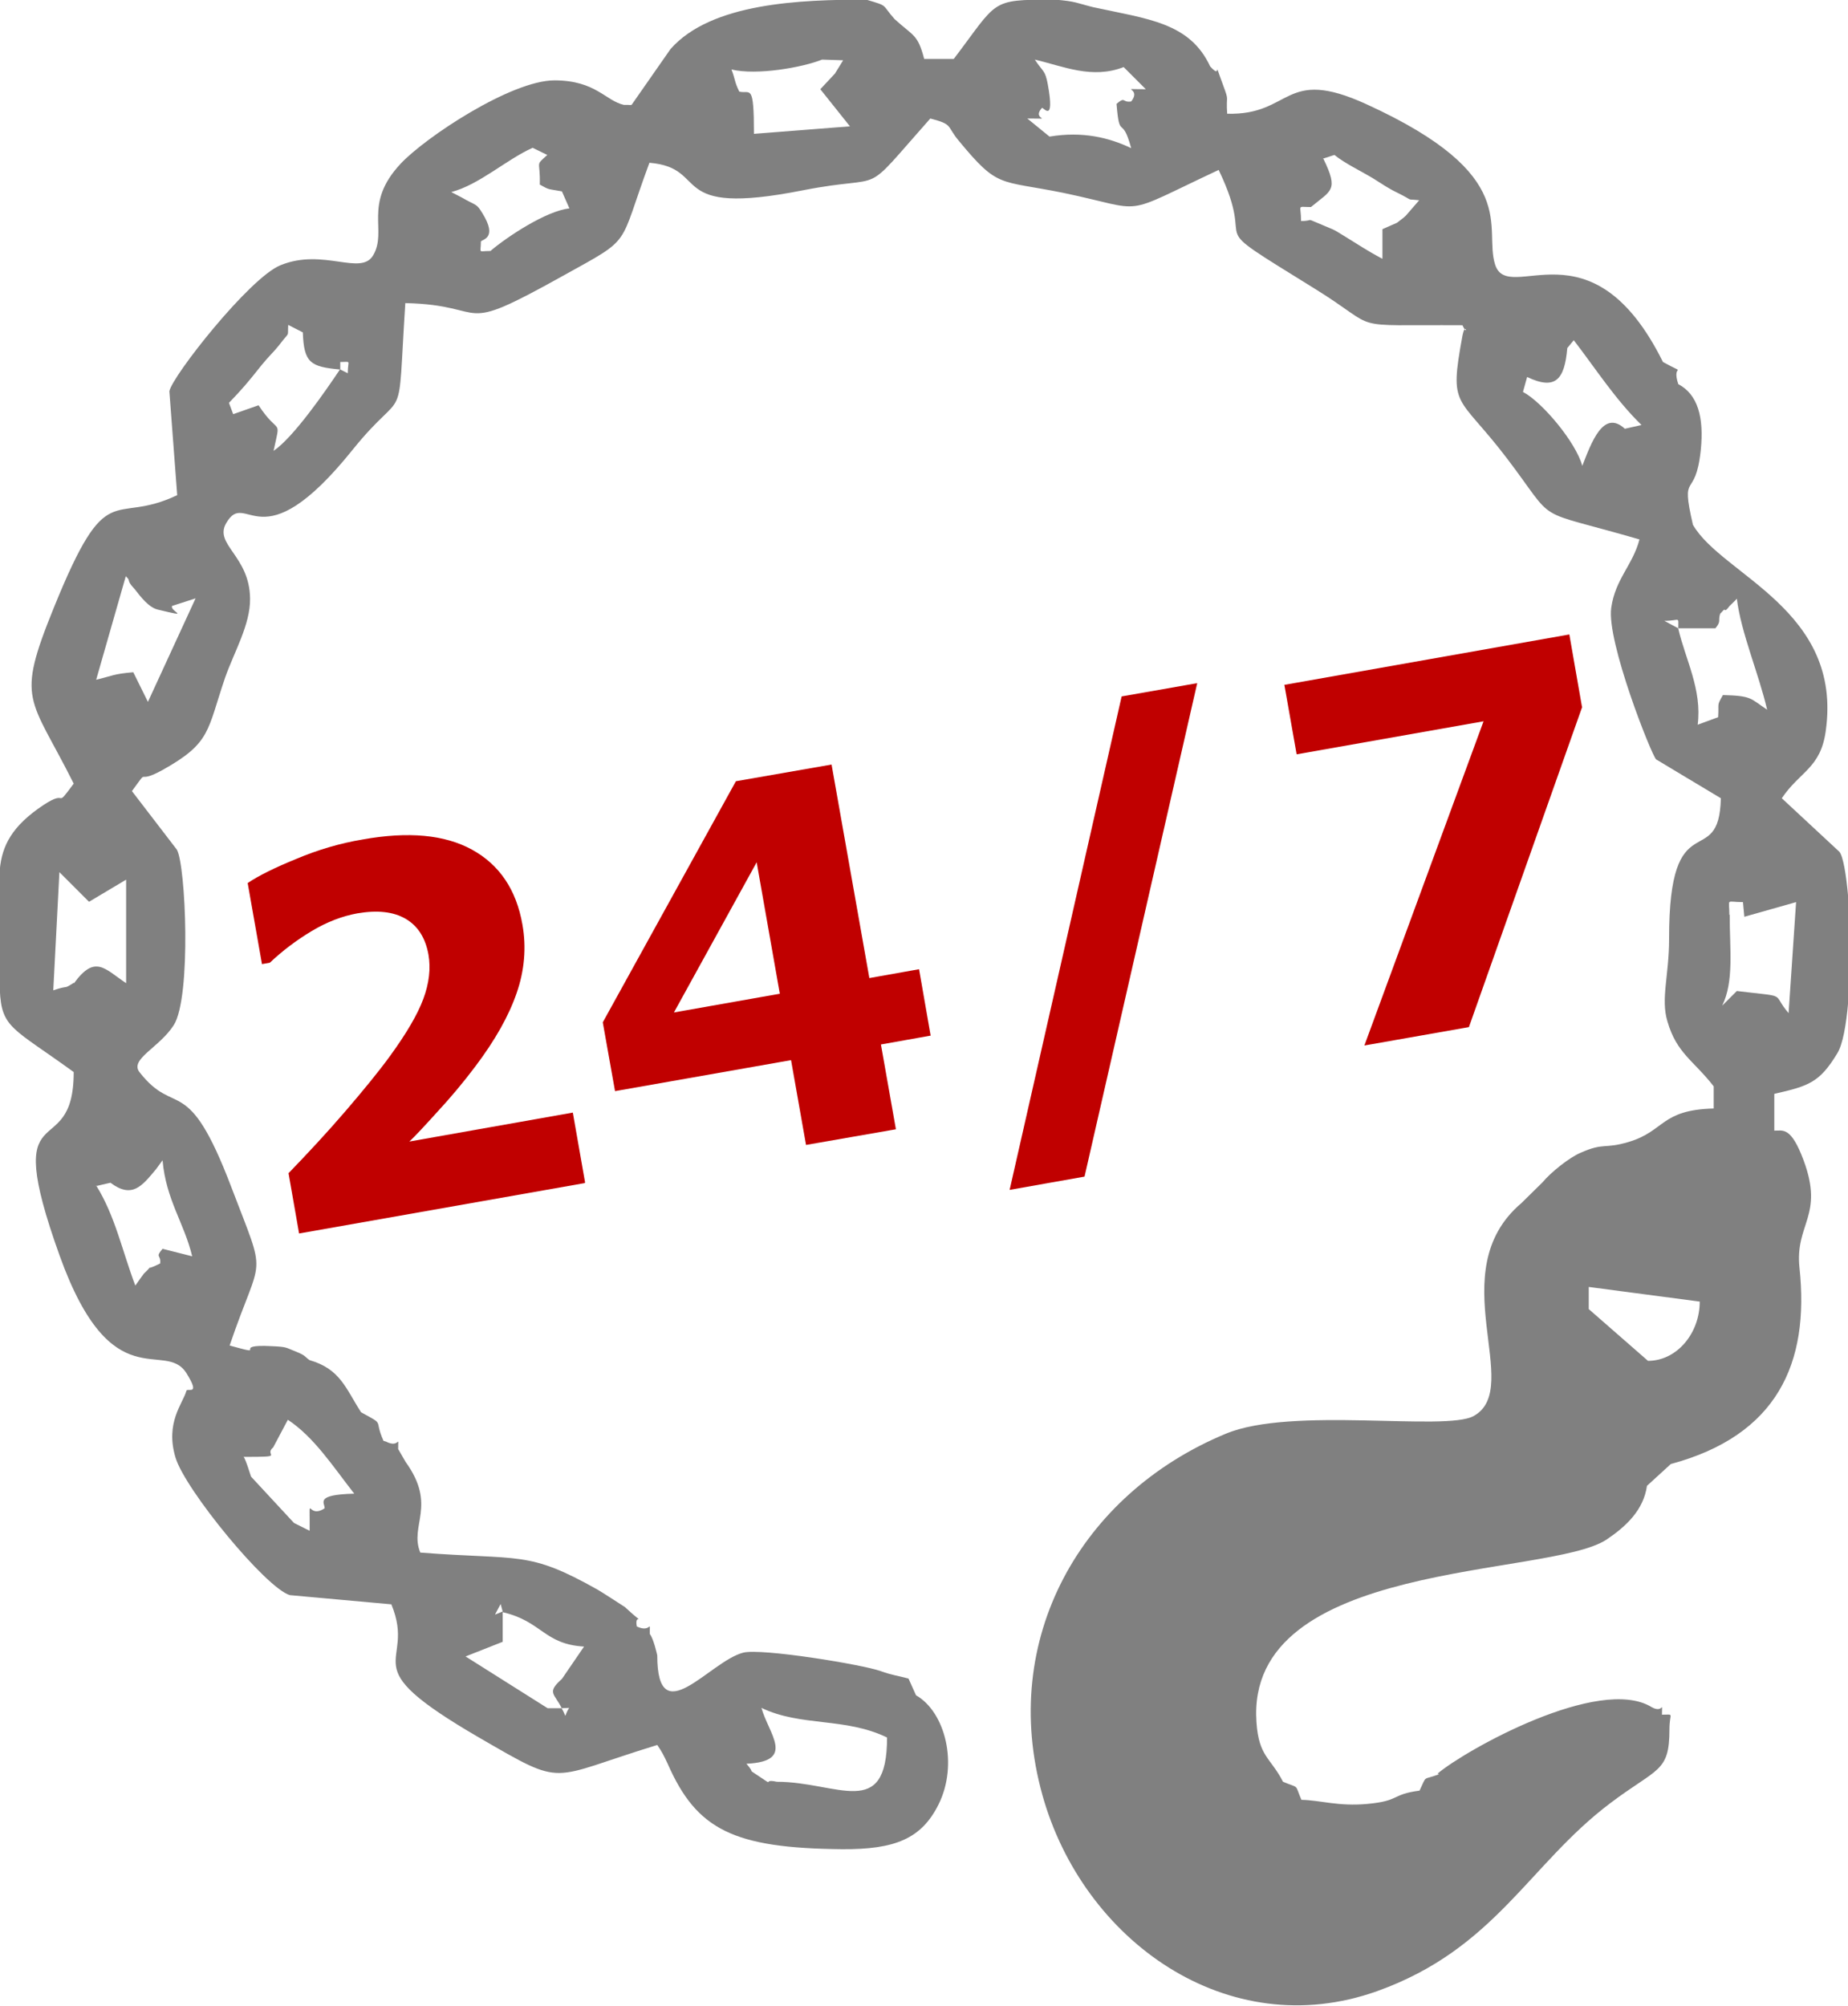 <?xml version="1.0" encoding="UTF-8"?>
<!DOCTYPE svg PUBLIC "-//W3C//DTD SVG 1.1//EN" "http://www.w3.org/Graphics/SVG/1.1/DTD/svg11.dtd">
<!-- Creator: CorelDRAW -->
<svg xmlns="http://www.w3.org/2000/svg" xml:space="preserve" width="12.074mm" height="13.104mm" style="shape-rendering:geometricPrecision; text-rendering:geometricPrecision; image-rendering:optimizeQuality; fill-rule:evenodd; clip-rule:evenodd"
viewBox="0 0 5.427 5.891"
 xmlns:xlink="http://www.w3.org/1999/xlink">
 <defs>
  <style type="text/css">
   <![CDATA[
    .fil0 {fill:gray}
    .fil1 {fill:#C00000;fill-rule:nonzero}
   ]]>
  </style>
 </defs>
 <g id="Layer_x0020_1">
  <g id="_339670288">
   <path id="_339664936" class="fil0" d="M2.193 5.179c0.145,-0.007 0.064,-0.088 0.043,-0.164 0.117,0.056 0.245,0.027 0.369,0.087 0,0.246 -0.145,0.13 -0.324,0.13 -0.045,-0.01 -0.003,0.017 -0.052,-0.016 -0.04,-0.027 -0.007,-0.002 -0.037,-0.037zm2.033 0.031c-0.05,0.019 -0.034,0 -0.057,0.048 -0.084,0.011 -0.056,0.03 -0.153,0.039 -0.085,0.008 -0.139,-0.011 -0.194,-0.012 -0.021,-0.049 -0.004,-0.032 -0.054,-0.053 -0.037,-0.072 -0.071,-0.073 -0.078,-0.175 -0.033,-0.479 0.858,-0.424 1.028,-0.536 0.058,-0.039 0.109,-0.087 0.119,-0.158l0.07 -0.064c0.312,-0.084 0.408,-0.295 0.378,-0.576 -0.014,-0.13 0.073,-0.152 0.012,-0.316 -0.037,-0.099 -0.06,-0.087 -0.086,-0.087l0 -0.108c0.101,-0.023 0.133,-0.033 0.185,-0.119 0.016,-0.026 0.026,-0.082 0.032,-0.15l0 -0.309c-0.006,-0.068 -0.015,-0.12 -0.026,-0.133l-0.169 -0.157c0.053,-0.079 0.114,-0.088 0.129,-0.197 0.051,-0.357 -0.305,-0.458 -0.39,-0.606 -0.038,-0.164 0.007,-0.068 0.023,-0.219 0.01,-0.097 -0.009,-0.164 -0.066,-0.194 -0.022,-0.066 0.033,-0.022 -0.045,-0.065 -0.211,-0.425 -0.454,-0.164 -0.493,-0.286 -0.035,-0.109 0.082,-0.261 -0.378,-0.471 -0.245,-0.112 -0.217,0.033 -0.409,0.028 -0.004,-0.057 0.007,-0.033 -0.012,-0.084 -0.034,-0.092 0.001,-0.011 -0.038,-0.055 -0.06,-0.129 -0.183,-0.139 -0.344,-0.174 -0.048,-0.012 -0.05,-0.017 -0.111,-0.022l-0.009 0c-0.184,4.49504e-005 -0.159,0.003 -0.289,0.174l-0.087 0c-0.019,-0.073 -0.031,-0.066 -0.087,-0.117 -0.04,-0.045 -0.016,-0.037 -0.083,-0.057 -0.193,0 -0.455,0.009 -0.575,0.145l-0.113 0.162c-0.001,0.004 -0.01,0.002 -0.012,0.002 -0.002,-0 -0.009,0 -0.012,-0 -0.054,-0.012 -0.083,-0.072 -0.204,-0.072 -0.127,8.99008e-005 -0.379,0.167 -0.452,0.245 -0.111,0.119 -0.038,0.195 -0.08,0.268 -0.036,0.063 -0.147,-0.022 -0.273,0.03 -0.091,0.037 -0.319,0.327 -0.326,0.37l0.023 0.305c-0.193,0.092 -0.203,-0.063 -0.363,0.332 -0.112,0.276 -0.07,0.257 0.059,0.515 -0.059,0.08 -0.013,0.013 -0.089,0.063 -0.093,0.062 -0.121,0.119 -0.128,0.188l0 0.355c0.005,0.113 0.038,0.111 0.217,0.241 0,0.279 -0.22,0.042 -0.041,0.54 0.153,0.425 0.308,0.243 0.372,0.344 0.043,0.069 0.003,0.042 0,0.052 -0.01,0.037 -0.063,0.093 -0.032,0.196 0.028,0.094 0.266,0.384 0.336,0.404l0.298 0.027c0.077,0.186 -0.127,0.168 0.259,0.392 0.256,0.148 0.198,0.12 0.522,0.021 0.012,0.017 0.02,0.032 0.031,0.056 0.085,0.193 0.193,0.247 0.512,0.25 0.156,0.001 0.233,-0.031 0.283,-0.131 0.059,-0.118 0.02,-0.272 -0.066,-0.321l-0.022 -0.049c-0.037,-0.01 -0.045,-0.009 -0.082,-0.022 -0.052,-0.019 -0.351,-0.068 -0.404,-0.054 -0.099,0.026 -0.252,0.237 -0.252,0.008 -0,-0.001 -0.011,-0.05 -0.022,-0.063 0,-0.047 0.006,-0.001 -0.038,-0.022 -0.009,-0.046 0.034,0.007 -0.035,-0.057 -0.001,-0.001 -0.079,-0.051 -0.08,-0.051 -0.206,-0.116 -0.225,-0.086 -0.521,-0.109 -0.033,-0.08 0.05,-0.137 -0.043,-0.266l-0.022 -0.038c0,-0.047 0.006,-0 -0.036,-0.022l-0.007 -0.002c-0.03,-0.067 0.007,-0.044 -0.066,-0.084 -0.045,-0.07 -0.061,-0.127 -0.151,-0.153 -0.015,-0.01 -0.01,-0.013 -0.04,-0.025 -0.031,-0.012 -0.025,-0.014 -0.07,-0.016 -0.129,-0.007 -0.002,0.032 -0.125,-0.002 0.095,-0.28 0.112,-0.184 0.005,-0.465 -0.13,-0.342 -0.163,-0.201 -0.27,-0.338 -0.029,-0.038 0.059,-0.072 0.101,-0.138 0.052,-0.082 0.035,-0.471 0.009,-0.515l-0.132 -0.172c0.055,-0.075 0.007,-0.016 0.09,-0.062 0.143,-0.08 0.13,-0.114 0.184,-0.272 0.026,-0.074 0.074,-0.155 0.073,-0.231 -0.001,-0.126 -0.107,-0.159 -0.07,-0.222 0.06,-0.104 0.097,0.126 0.371,-0.215 0.162,-0.201 0.13,-0.043 0.155,-0.431 0.257,0.006 0.14,0.1 0.463,-0.08 0.209,-0.116 0.16,-0.079 0.254,-0.332 0.181,0.015 0.045,0.161 0.45,0.081 0.259,-0.051 0.162,0.029 0.375,-0.211 0.069,0.018 0.046,0.021 0.085,0.067 0.115,0.139 0.116,0.113 0.304,0.151 0.255,0.053 0.159,0.073 0.458,-0.067 0.123,0.256 -0.071,0.13 0.281,0.348 0.204,0.126 0.083,0.106 0.435,0.108 0.018,0.038 0.009,-0.015 0,0.031 -0.04,0.217 -0.015,0.169 0.13,0.359 0.153,0.201 0.066,0.145 0.39,0.239 -0.02,0.076 -0.071,0.116 -0.083,0.201 -0.014,0.099 0.119,0.434 0.132,0.445l0.19 0.114c-0.005,0.22 -0.153,0.005 -0.152,0.413 0,0.107 -0.025,0.176 -0.005,0.242 0.027,0.094 0.077,0.115 0.136,0.191l0 0.065c-0.156,0.004 -0.143,0.066 -0.249,0.098 -0.073,0.022 -0.072,0.001 -0.142,0.032 -0.033,0.014 -0.087,0.057 -0.112,0.087l-0.062 0.061c-0.237,0.201 0.01,0.542 -0.14,0.625 -0.083,0.046 -0.534,-0.029 -0.728,0.052 -0.427,0.177 -0.666,0.604 -0.539,1.06 0.119,0.429 0.545,0.733 0.983,0.577 0.347,-0.124 0.446,-0.372 0.685,-0.552 0.139,-0.105 0.174,-0.09 0.174,-0.217 0,-0.05 0.016,-0.043 -0.022,-0.043 0,-0.046 0.006,-0.002 -0.03,-0.022 -0.154,-0.095 -0.549,0.127 -0.629,0.195zm0.247 -4.06l0.012 -0.043c0.084,0.04 0.11,0.007 0.118,-0.085l0.019 -0.023c0.064,0.083 0.122,0.174 0.199,0.249l-0.049 0.011c-0.063,-0.058 -0.098,0.04 -0.125,0.109 -0.018,-0.068 -0.117,-0.187 -0.174,-0.217zm0.456 0.695l0.026 0 0.083 0c0.018,-0.022 0.007,-0.021 0.014,-0.043 0.005,-0.004 0.012,-0.015 0.014,-0.011 0.002,0.004 0.011,-0.008 0.013,-0.011 0.003,-0.003 0.017,-0.016 0.022,-0.022 0.012,0.099 0.064,0.219 0.089,0.326 -0.05,-0.033 -0.044,-0.041 -0.13,-0.043 -0.019,0.034 -0.011,0.02 -0.014,0.065l-0.06 0.022c0.013,-0.104 -0.036,-0.191 -0.057,-0.282zm-0.041 -0.022c0.047,0 0.041,-0.015 0.041,0.022l-0.041 -0.022zm-3.889 -0.76c0.034,0 0.022,-0.007 0.022,0.033l-0.022 -0.011 -4.49504e-005 -0.022zm0.651 -0.501l0.022 0.05c-0.068,0.007 -0.184,0.084 -0.232,0.125 -0.038,0 -0.028,0.009 -0.028,-0.028 0.006,-0.007 0.049,-0.01 0.005,-0.082 -0.019,-0.031 -0.016,-0.021 -0.063,-0.048l-0.029 -0.015c0.083,-0.022 0.161,-0.095 0.239,-0.13l0.043 0.021c-0.037,0.034 -0.02,0.013 -0.022,0.087 0.03,0.017 0.023,0.012 0.065,0.02zm-1.434 2.324c-0.033,0.021 -0.01,0.005 -0.06,0.022l0.018 -0.347 0.087 0.087 0.109 -0.065 0 0.304c-0.063,-0.042 -0.091,-0.085 -0.153,0zm1.238 1.854l0.016 -0.03 0.006 0.022 -0.022 0.009zm-0.948 -2.961l0.068 -0.022 -0.14 0.304 -0.043 -0.087c-0.059,0.005 -0.059,0.01 -0.109,0.022l0.087 -0.304c0.003,0.004 0.008,0.006 0.009,0.013 0.002,0.01 0.015,0.022 0.018,0.026 0.017,0.022 0.041,0.053 0.067,0.059 0.107,0.026 0.03,0.004 0.043,-0.012zm0.178 -0.564l-0.012 -0.032c0.042,-0.044 0.053,-0.057 0.096,-0.111 0.022,-0.027 0.036,-0.039 0.051,-0.058 0.033,-0.044 0.025,-0.02 0.027,-0.06l0.043 0.022c0.003,0.09 0.023,0.101 0.109,0.109 -0.043,0.064 -0.136,0.199 -0.195,0.239 0.022,-0.102 0.017,-0.041 -0.044,-0.134l-0.074 0.026zm3.201 -0.749l0.034 -0.011c0.031,0.025 0.074,0.045 0.114,0.069 0.024,0.015 0.044,0.029 0.069,0.041 0.057,0.028 0.021,0.018 0.066,0.023l-0.039 0.045c-0.003,0.003 -0.01,0.009 -0.013,0.011 -0.003,0.002 -0.009,0.007 -0.013,0.01l-0.043 0.019 0 0.087c-0.047,-0.025 -0.068,-0.04 -0.109,-0.065 -0.024,-0.014 -0.024,-0.017 -0.057,-0.03 -0.071,-0.029 -0.028,-0.016 -0.073,-0.016 0,-0.05 -0.014,-0.041 0.029,-0.041 0.06,-0.05 0.082,-0.048 0.037,-0.141zm-3.604 3.017l0.043 -0.01c0.064,0.048 0.093,0.009 0.134,-0.04l0.019 -0.026c0.01,0.116 0.064,0.185 0.087,0.282l-0.087 -0.022c-0.023,0.027 -0.004,0.016 -0.007,0.043 -0.054,0.027 -0.012,-0.004 -0.048,0.03 -0.001,0.001 -0.023,0.032 -0.025,0.035 -0.039,-0.103 -0.059,-0.204 -0.115,-0.294zm4.798 -0.797c0,-0.05 -0.012,-0.037 0.04,-0.037l0.004 0.043 0.152 -0.043 -0.022 0.326c-0.053,-0.062 0.004,-0.046 -0.152,-0.065l-0.043 0.043c0.035,-0.072 0.022,-0.163 0.022,-0.267zm-2.909 -2.419c-0.014,-0.029 -0.01,-0.032 -0.022,-0.063 0.074,0.018 0.209,-0.006 0.266,-0.029l0.062 0.002 -0.024 0.039 -0.043 0.046 0.087 0.109 -0.282 0.022c0,-0.152 -0.011,-0.116 -0.043,-0.124zm0.912 0.134l-0.065 -0.053c0.087,0 0.009,0.006 0.043,-0.031 0.003,-0.004 0.039,0.05 0.017,-0.07 -0.008,-0.042 -0.013,-0.034 -0.038,-0.072 0.085,0.02 0.168,0.058 0.261,0.022l0.065 0.065c-0.088,0 -0.009,-0.007 -0.043,0.036 -0.027,0.004 -0.016,-0.016 -0.043,0.007 0.009,0.111 0.016,0.029 0.043,0.13 -0.065,-0.031 -0.143,-0.05 -0.239,-0.034zm-1.411 4.614c-0.018,0.03 -0.004,0.031 -0.022,0.001l0.022 -0.001zm-0.022 0.001l-0.041 0 -0.241 -0.152 0.109 -0.043 0 -0.087c0.116,0.027 0.121,0.094 0.239,0.101l-0.065 0.095c-0.046,0.041 -0.022,0.042 0,0.087zm-0.912 -0.68c-0.001,-0.001 -0.015,-0.05 -0.022,-0.058 0.129,0 0.057,-0.003 0.087,-0.028l0.043 -0.081c0.077,0.051 0.131,0.135 0.195,0.217 -0.118,0.003 -0.086,0.027 -0.087,0.043 -0.053,0.035 -0.043,-0.055 -0.044,0.066l-0.046 -0.023 -0.127 -0.137zm4.103 -0.34l-0.174 -0.152 0 -0.065 0.326 0.043c0,0.093 -0.067,0.174 -0.152,0.174zm-4.277 -0.304l0 0zm-0.282 -1.693l0 0zm3.778 -1.237l0 0z"/>
   <path id="_339668920" class="fil1" d="M1.717 3.474l-0.839 0.148 -0.031 -0.177c0.056,-0.058 0.112,-0.118 0.167,-0.182 0.055,-0.064 0.099,-0.118 0.131,-0.162 0.048,-0.066 0.081,-0.122 0.098,-0.168 0.017,-0.046 0.022,-0.089 0.015,-0.13 -0.009,-0.049 -0.031,-0.084 -0.067,-0.105 -0.036,-0.021 -0.083,-0.026 -0.142,-0.016 -0.044,0.008 -0.089,0.025 -0.134,0.052 -0.045,0.027 -0.086,0.058 -0.123,0.093l-0.023 0.004 -0.042 -0.238c0.031,-0.021 0.079,-0.045 0.143,-0.071 0.064,-0.027 0.129,-0.046 0.195,-0.057 0.134,-0.024 0.241,-0.014 0.321,0.03 0.08,0.044 0.13,0.117 0.148,0.22 0.012,0.067 0.006,0.135 -0.017,0.201 -0.023,0.067 -0.063,0.138 -0.121,0.215 -0.036,0.048 -0.074,0.093 -0.112,0.134 -0.038,0.042 -0.065,0.071 -0.082,0.087l0.48 -0.085 0.036 0.205zm1.016 -0.433l-0.146 0.026 0.044 0.249 -0.264 0.046 -0.044 -0.249 -0.517 0.091 -0.036 -0.202 0.391 -0.708 0.281 -0.049 0.111 0.627 0.146 -0.026 0.034 0.195zm-0.443 -0.123l-0.068 -0.386 -0.243 0.441 0.311 -0.055zm1.226 -0.912l-0.331 1.449 -0.22 0.039 0.329 -1.449 0.222 -0.039zm1.131 0.069l-0.333 0.941 -0.307 0.054 0.35 -0.952 -0.549 0.097 -0.036 -0.204 0.837 -0.148 0.037 0.212z"/>
  </g>
 </g>
</svg>
